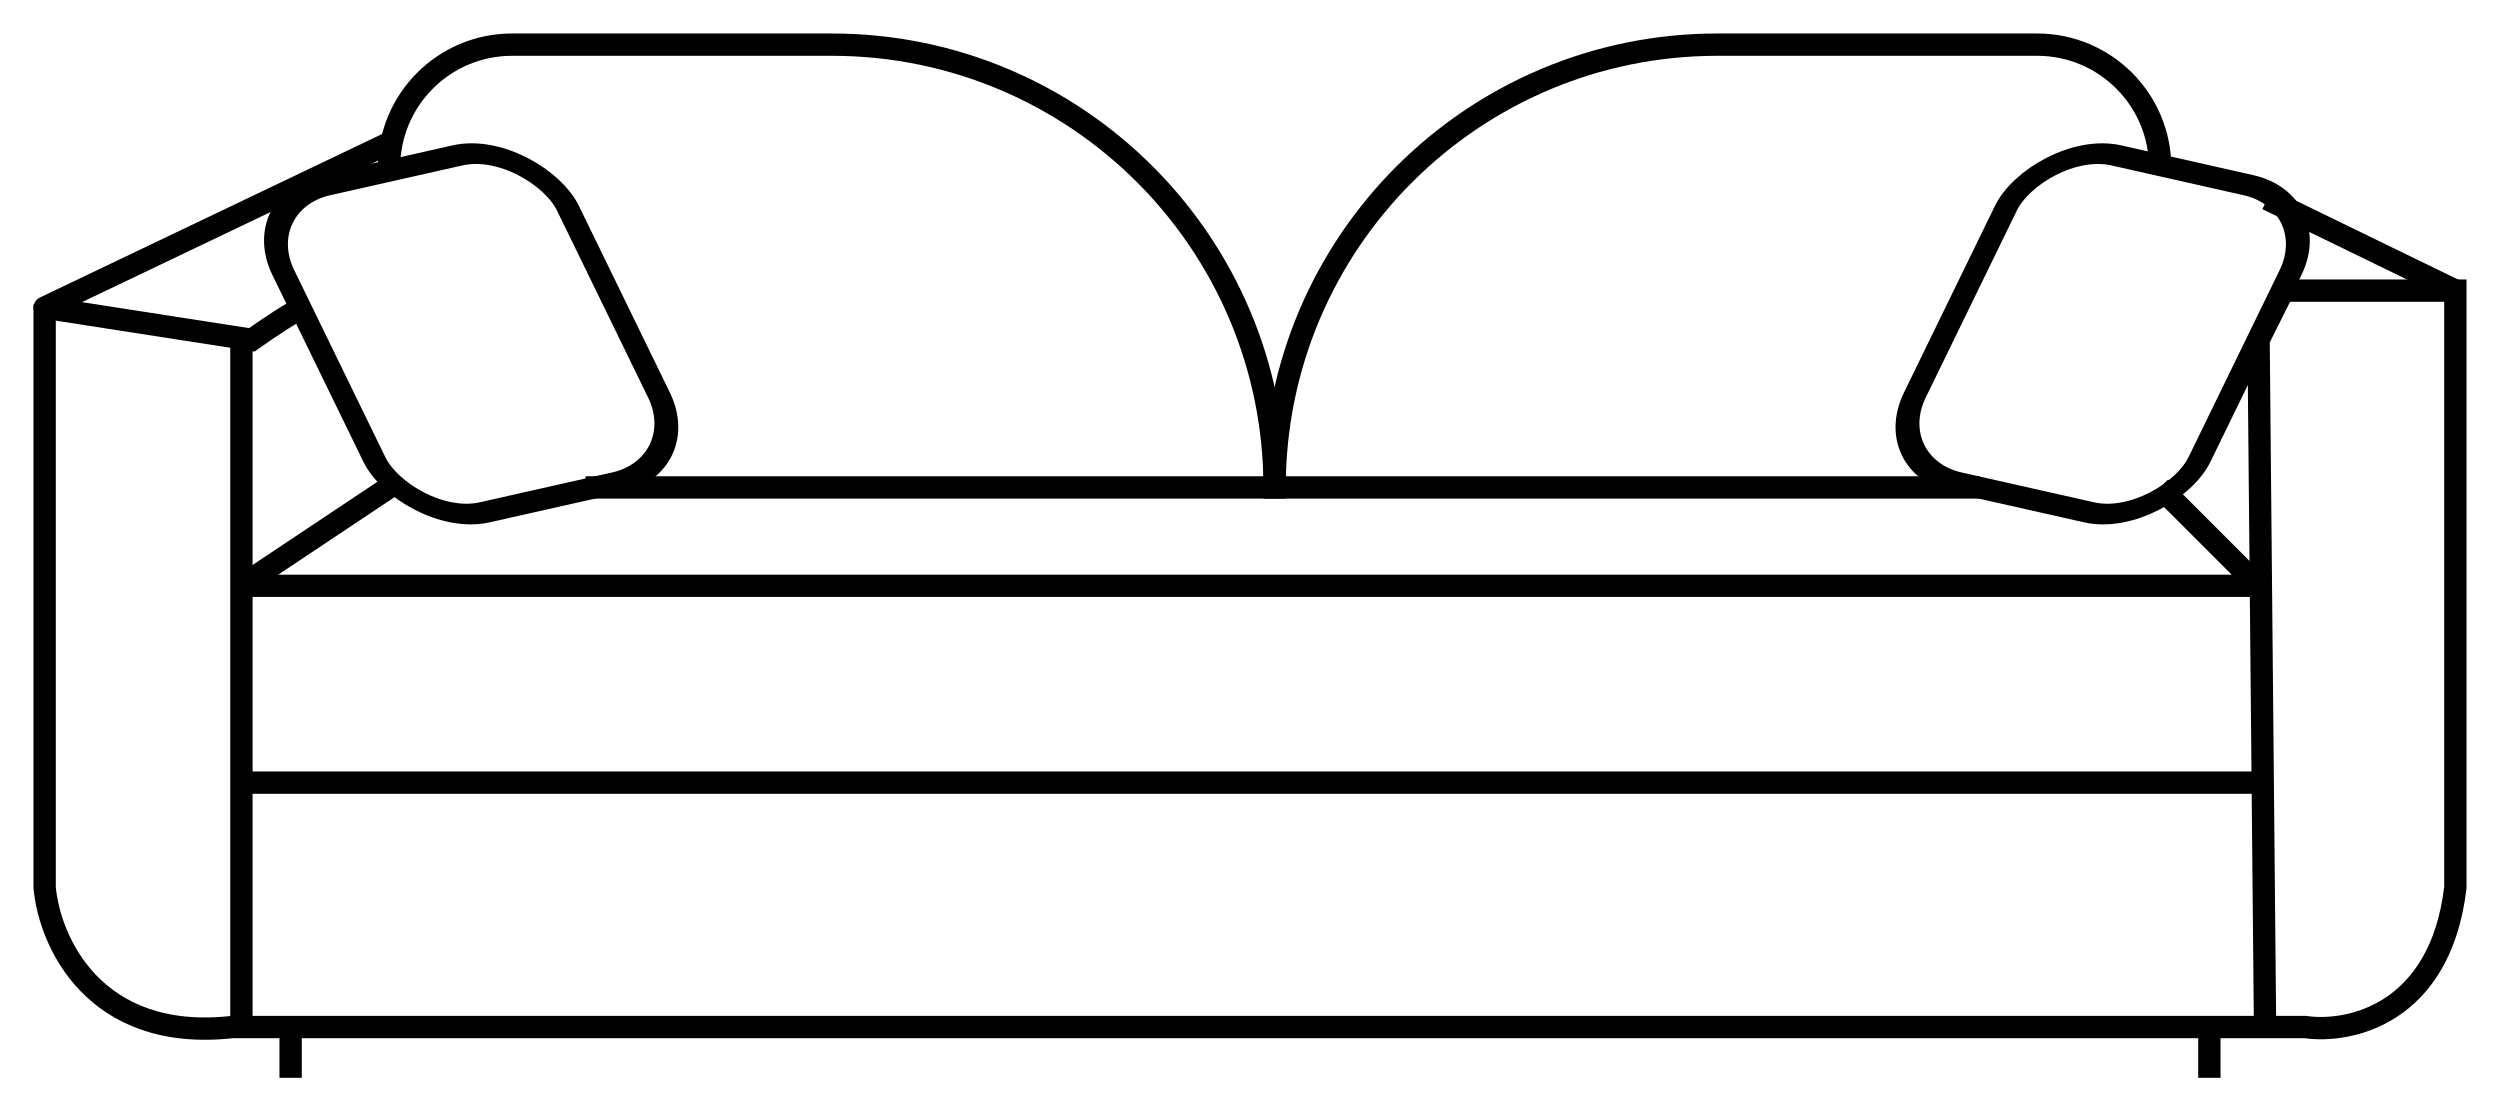 <svg width="56" height="25" viewBox="0 0 56 25" fill="none" xmlns="http://www.w3.org/2000/svg">
<path d="M5.408 13.122H50.592L48.388 10.918" stroke="black" stroke-width="0.5" stroke-linejoin="round"/>
<path d="M5.408 17.531C5.953 17.531 35.758 17.531 50.592 17.531" stroke="black" stroke-width="0.5"/>
<path d="M49.49 23.041V24.143" stroke="black" stroke-width="0.5"/>
<path d="M6.51 23.041V24.143" stroke="black" stroke-width="0.5"/>
<path d="M13.117 10.918H28.551V10.918C28.551 5.441 24.11 1 18.633 1H11.47C9.948 1 8.714 2.233 8.714 3.755V3.755" stroke="black" stroke-width="0.5"/>
<path d="M48.388 3.755V3.755C48.388 2.233 47.154 1 45.633 1H38.469C32.992 1 28.551 5.441 28.551 10.918V10.918H44.349" stroke="black" stroke-width="0.5"/>
<path d="M8.714 10.918L5.408 13.122" stroke="black" stroke-width="0.5"/>
<path d="M5.64 7.612L5.602 7.859L5.702 7.875L5.785 7.816L5.64 7.612ZM1 6.891L0.892 6.665C0.793 6.713 0.737 6.819 0.753 6.927C0.769 7.036 0.853 7.121 0.962 7.138L1 6.891ZM6.738 6.649C6.655 6.67 6.552 6.724 6.461 6.775C6.362 6.831 6.247 6.902 6.131 6.977C5.899 7.126 5.652 7.297 5.495 7.409L5.785 7.816C5.938 7.707 6.178 7.541 6.402 7.397C6.514 7.325 6.62 7.26 6.707 7.211C6.751 7.186 6.788 7.166 6.817 7.152C6.849 7.137 6.863 7.133 6.863 7.133L6.738 6.649ZM5.679 7.365L1.038 6.644L0.962 7.138L5.602 7.859L5.679 7.365ZM1.108 7.116L8.822 3.43L8.606 2.979L0.892 6.665L1.108 7.116Z" fill="black"/>
<path d="M5.408 7.612C5.408 8.147 5.408 18.121 5.408 23.041" stroke="black" stroke-width="0.5"/>
<path d="M1 6.823V19.881C1.105 21.068 2.095 23.355 5.211 23.005H50.737M50.737 23.005H51.632C52.614 23.151 54.663 22.73 55 19.881V6.51H51.143L50.592 7.612L50.737 23.005Z" stroke="black" stroke-width="0.5"/>
<path d="M55 6.51L50.786 4.46" stroke="black" stroke-width="0.5"/>
<rect x="0.353" y="0.17" width="6.535" height="8.151" rx="1.75" transform="matrix(0.976 -0.22 0.438 0.899 5.161 4.458)" stroke="black" stroke-width="0.5"/>
<rect x="-0.353" y="0.17" width="6.535" height="8.151" rx="1.75" transform="matrix(-0.976 -0.22 -0.438 0.899 51.804 4.303)" stroke="black" stroke-width="0.5"/>
</svg>
